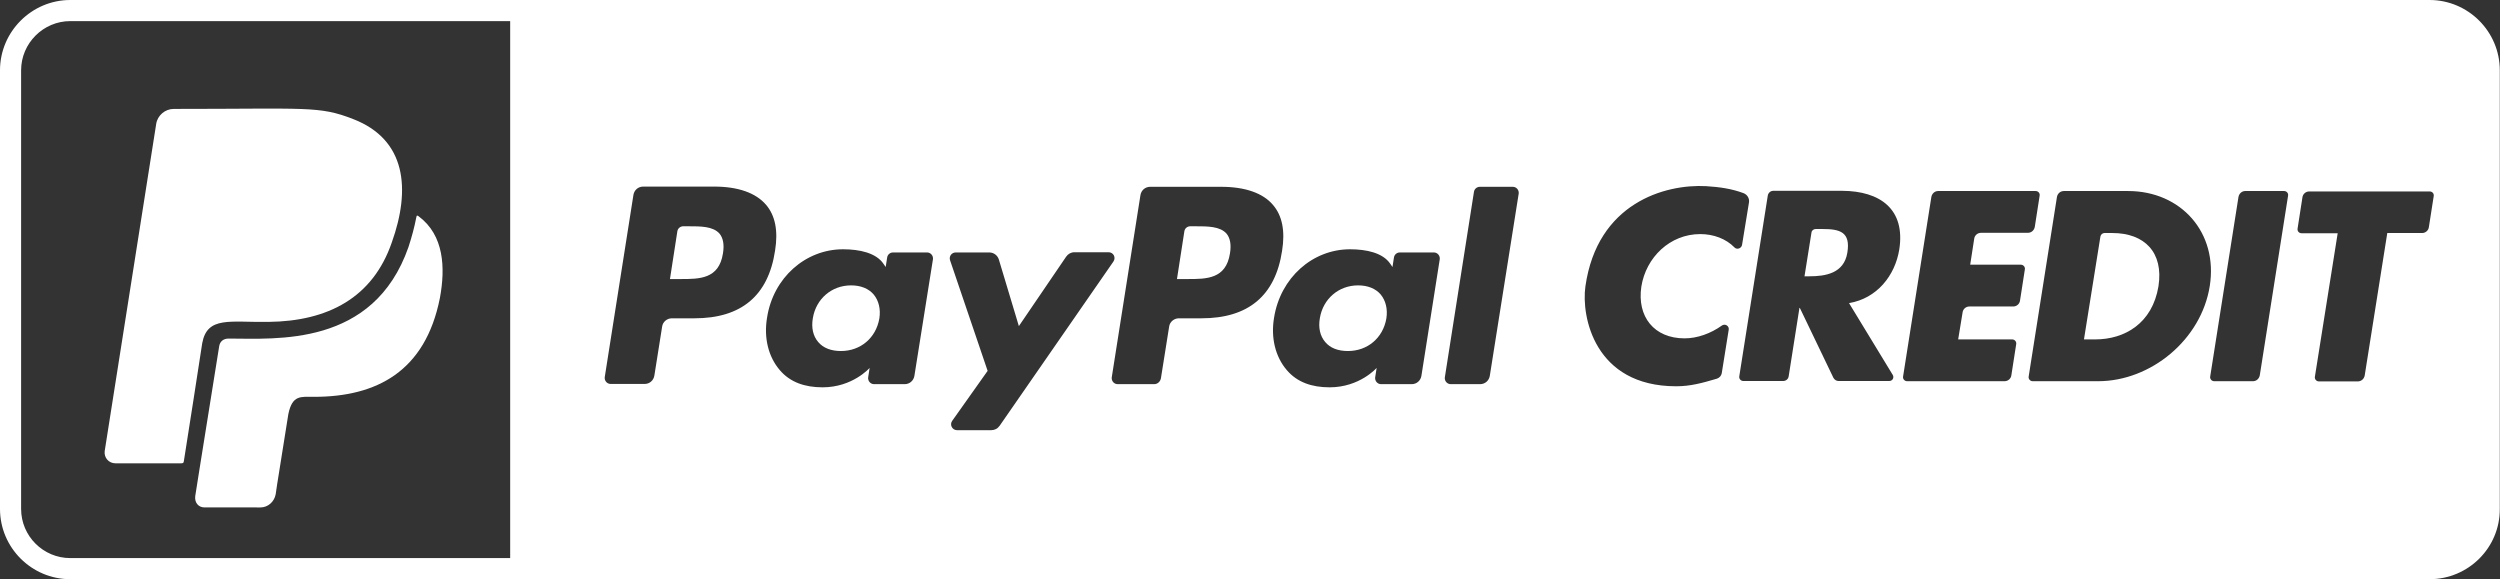 <?xml version="1.0" encoding="utf-8"?>
<!-- Generator: Adobe Illustrator 24.0.2, SVG Export Plug-In . SVG Version: 6.00 Build 0)  -->
<svg version="1.1" id="Layer_1" xmlns="http://www.w3.org/2000/svg" xmlns:xlink="http://www.w3.org/1999/xlink" x="0px" y="0px"
	 viewBox="0 0 118.44 27.44" style="enable-background:new 0 0 118.44 27.44;" xml:space="preserve">
<rect x="0" y="0" width="118.44" height="27.44" fill="#333333" stroke="none"/>
<style type="text/css">
	.st0{fill:#FFFFFF;}
</style>
<g>
	<path class="st0" d="M8.71,21.85c-0.01,0.08-0.04,0.1-0.13,0.1H5.47c-0.32,0-0.55-0.27-0.51-0.58l2.44-15.5
		c0.06-0.4,0.42-0.71,0.83-0.71c6.35,0,6.88-0.15,8.5,0.48c2.51,0.97,2.74,3.31,1.83,5.85c-0.9,2.61-3.02,3.73-5.84,3.76
		c-1.81,0.03-2.9-0.29-3.14,1.01C9.46,17.06,8.88,20.79,8.71,21.85 M20.84,14.12c-0.69,3.48-3,4.68-5.96,4.68
		c-0.63,0-1.03-0.1-1.22,0.82c-0.65,4.06-0.57,3.58-0.6,3.8c-0.07,0.36-0.37,0.62-0.72,0.62H9.69c-0.3,0-0.48-0.24-0.44-0.54
		c0,0,0.19-1.22,1.13-7.07c0.03-0.25,0.2-0.39,0.45-0.39c2.25,0,6.86,0.41,8.52-4.33c0.15-0.46,0.28-0.93,0.37-1.4
		c0.02-0.13,0.05-0.11,0.13-0.05C21.03,11.15,21.11,12.67,20.84,14.12"/>
</g>
<g>
	<path class="st0" d="M115.1,27.44H3.33C1.5,27.44,0,25.95,0,24.11V3.33C0,1.5,1.5,0,3.33,0H115.1c1.84,0,3.33,1.5,3.33,3.33v20.78
		C118.44,25.95,116.94,27.44,115.1,27.44z M3.33,1C2.05,1,1,2.05,1,3.33v20.78c0,1.29,1.05,2.33,2.33,2.33H115.1
		c1.29,0,2.33-1.05,2.33-2.33V3.33c0-1.29-1.05-2.33-2.33-2.33H3.33z"/>
</g>
<g>
	<path class="st0" d="M86.35,10.85h-0.33c-0.1,0-0.19,0.07-0.2,0.17l-0.33,2.07h0.23c0.77,0,1.64-0.14,1.8-1.12
		C87.68,10.99,87.17,10.85,86.35,10.85"/>
</g>
<g>
	<path class="st0" d="M56.62,10.72h-0.23c-0.14,0-0.26,0.1-0.28,0.24l-0.35,2.26h0.51c0.89,0,1.81,0,2-1.21
		c0.07-0.42,0.01-0.73-0.16-0.94C57.8,10.72,57.22,10.72,56.62,10.72"/>
</g>
<g>
	<path class="st0" d="M40.32,13.52c-0.92,0-1.66,0.64-1.81,1.55c-0.08,0.45,0.01,0.85,0.25,1.13c0.24,0.29,0.62,0.43,1.08,0.43
		c0.93,0,1.66-0.62,1.82-1.54c0.07-0.45-0.03-0.85-0.27-1.14C41.15,13.67,40.78,13.52,40.32,13.52"/>
</g>
<g>
	<path class="st0" d="M32.6,10.72h-0.23c-0.14,0-0.26,0.1-0.28,0.24l-0.35,2.26h0.51c0.89,0,1.81,0,2-1.21
		c0.07-0.42,0.01-0.73-0.16-0.94C33.78,10.72,33.21,10.72,32.6,10.72"/>
</g>
<g>
	<path class="st0" d="M64.34,13.52c-0.92,0-1.66,0.64-1.81,1.55c-0.08,0.45,0.01,0.85,0.25,1.13c0.24,0.29,0.61,0.43,1.08,0.43
		c0.93,0,1.66-0.62,1.82-1.54c0.07-0.45-0.03-0.85-0.27-1.14C65.17,13.67,64.8,13.52,64.34,13.52"/>
</g>
<g>
	<path class="st0" d="M115.1,0.5H24.17v26.45h90.93c1.57,0,2.83-1.27,2.83-2.83V3.33C117.94,1.77,116.67,0.5,115.1,0.5 M32.9,15.08
		h-1.07c-0.23,0-0.43,0.17-0.46,0.39l-0.37,2.33c-0.04,0.23-0.23,0.39-0.46,0.39h-1.61c-0.17,0-0.3-0.15-0.28-0.32l1.36-8.64
		c0.04-0.23,0.23-0.39,0.46-0.39h3.37c1.13,0,1.97,0.3,2.45,0.86c0.44,0.51,0.58,1.24,0.43,2.17C36.4,14.01,35.12,15.08,32.9,15.08
		 M43.32,17.81c-0.04,0.23-0.23,0.39-0.46,0.39h-1.45c-0.17,0-0.3-0.15-0.28-0.32l0.07-0.45c0,0-0.8,0.92-2.23,0.92
		c-0.84,0-1.54-0.24-2.03-0.82c-0.54-0.63-0.76-1.53-0.6-2.48c0.29-1.89,1.82-3.24,3.6-3.24c0.78,0,1.56,0.17,1.91,0.68l0.11,0.16
		l0.07-0.45c0.02-0.14,0.14-0.24,0.28-0.24h1.61c0.17,0,0.3,0.15,0.28,0.32L43.32,17.81z M46.96,20.38h-1.62
		c-0.23,0-0.36-0.26-0.23-0.44l1.68-2.37l-1.78-5.24c-0.06-0.18,0.07-0.37,0.27-0.37h1.59c0.21,0,0.39,0.14,0.45,0.33l0.95,3.16
		l2.24-3.29c0.09-0.13,0.23-0.21,0.39-0.21h1.62c0.23,0,0.36,0.25,0.23,0.44l-5.39,7.78C47.26,20.31,47.12,20.38,46.96,20.38
		 M56.92,15.08h-1.07c-0.23,0-0.43,0.17-0.46,0.39l-0.39,2.45c-0.03,0.16-0.16,0.28-0.32,0.28h-1.73c-0.17,0-0.3-0.15-0.28-0.32
		l1.36-8.64c0.04-0.23,0.23-0.39,0.46-0.39h3.37c1.13,0,1.98,0.3,2.45,0.86c0.44,0.51,0.58,1.24,0.43,2.17
		C60.42,14.01,59.14,15.08,56.92,15.08 M67.34,17.81c-0.04,0.23-0.23,0.39-0.46,0.39h-1.45c-0.17,0-0.3-0.15-0.28-0.32l0.07-0.45
		c0,0-0.8,0.92-2.23,0.92c-0.84,0-1.54-0.24-2.03-0.82c-0.54-0.63-0.76-1.53-0.6-2.48c0.3-1.89,1.82-3.24,3.6-3.24
		c0.78,0,1.55,0.17,1.9,0.68l0.11,0.16l0.07-0.45c0.02-0.14,0.14-0.24,0.28-0.24h1.61c0.17,0,0.3,0.15,0.28,0.32L67.34,17.81z
		 M70.58,17.81c-0.04,0.23-0.23,0.39-0.46,0.39h-1.39c-0.17,0-0.3-0.15-0.28-0.32l1.38-8.79c0.02-0.14,0.14-0.24,0.28-0.24h1.56
		c0.17,0,0.3,0.15,0.28,0.32L70.58,17.81z M82.17,11.72c-0.4-0.41-0.99-0.63-1.62-0.63c-1.43,0-2.57,1.1-2.79,2.49
		c-0.21,1.42,0.6,2.45,2.05,2.45c0.6,0,1.24-0.23,1.77-0.61c0.15-0.1,0.35,0.02,0.32,0.2l-0.33,2.06c-0.02,0.12-0.11,0.22-0.23,0.26
		c-0.71,0.21-1.26,0.36-1.93,0.36c-3.88,0-4.5-3.32-4.3-4.73c0.56-3.95,3.77-4.86,5.73-4.75c0.63,0.04,1.2,0.12,1.76,0.33
		c0.18,0.07,0.29,0.25,0.26,0.44l-0.33,2.02C82.49,11.78,82.28,11.84,82.17,11.72 M89.98,11.82c-0.2,1.24-1.06,2.32-2.38,2.54
		l2.07,3.4c0.08,0.13-0.01,0.29-0.16,0.29H87.1c-0.1,0-0.19-0.06-0.24-0.15l-1.59-3.31h-0.02l-0.51,3.24
		c-0.02,0.13-0.13,0.22-0.26,0.22h-1.89c-0.12,0-0.21-0.11-0.19-0.22l1.35-8.56c0.02-0.13,0.13-0.23,0.26-0.23h3.27
		C89.06,9.05,90.28,9.9,89.98,11.82 M95.74,12.54c0.12,0,0.21,0.11,0.19,0.22l-0.23,1.48c-0.02,0.16-0.16,0.28-0.32,0.28H93.3
		c-0.16,0-0.3,0.12-0.32,0.28l-0.21,1.28h2.56c0.12,0,0.21,0.11,0.19,0.22l-0.23,1.48c-0.02,0.16-0.16,0.28-0.32,0.28h-4.62
		c-0.12,0-0.21-0.11-0.19-0.22l1.34-8.51c0.03-0.16,0.16-0.28,0.32-0.28h4.62c0.12,0,0.21,0.1,0.19,0.22l-0.23,1.48
		c-0.03,0.16-0.16,0.28-0.33,0.28h-2.22c-0.16,0-0.3,0.12-0.32,0.28l-0.19,1.23H95.74z M99.4,18.06h-3.1
		c-0.12,0-0.21-0.11-0.19-0.22l1.34-8.51c0.03-0.16,0.16-0.28,0.33-0.28h3.04c2.51,0,4.27,1.97,3.87,4.5
		C104.29,16.09,101.9,18.06,99.4,18.06 M107.06,17.78c-0.03,0.16-0.16,0.28-0.32,0.28h-1.84c-0.12,0-0.21-0.11-0.19-0.22l1.34-8.51
		c0.03-0.16,0.16-0.28,0.32-0.28h1.84c0.12,0,0.21,0.1,0.19,0.22L107.06,17.78z M115.07,10.76c-0.02,0.16-0.16,0.28-0.32,0.28h-1.65
		l-1.07,6.75c-0.03,0.16-0.16,0.28-0.33,0.28h-1.84c-0.12,0-0.21-0.11-0.19-0.22l1.08-6.8h-1.71c-0.12,0-0.21-0.1-0.19-0.22
		l0.23-1.48c0.02-0.16,0.16-0.28,0.32-0.28h5.71c0.12,0,0.21,0.1,0.19,0.22L115.07,10.76z"/>
</g>
<g>
	<path class="st0" d="M100.08,11.04H99.7c-0.09,0-0.17,0.07-0.19,0.16l-0.78,4.88h0.53c1.4,0,2.71-0.76,3-2.52
		C102.51,11.95,101.59,11.04,100.08,11.04"/>
</g>
</svg>
